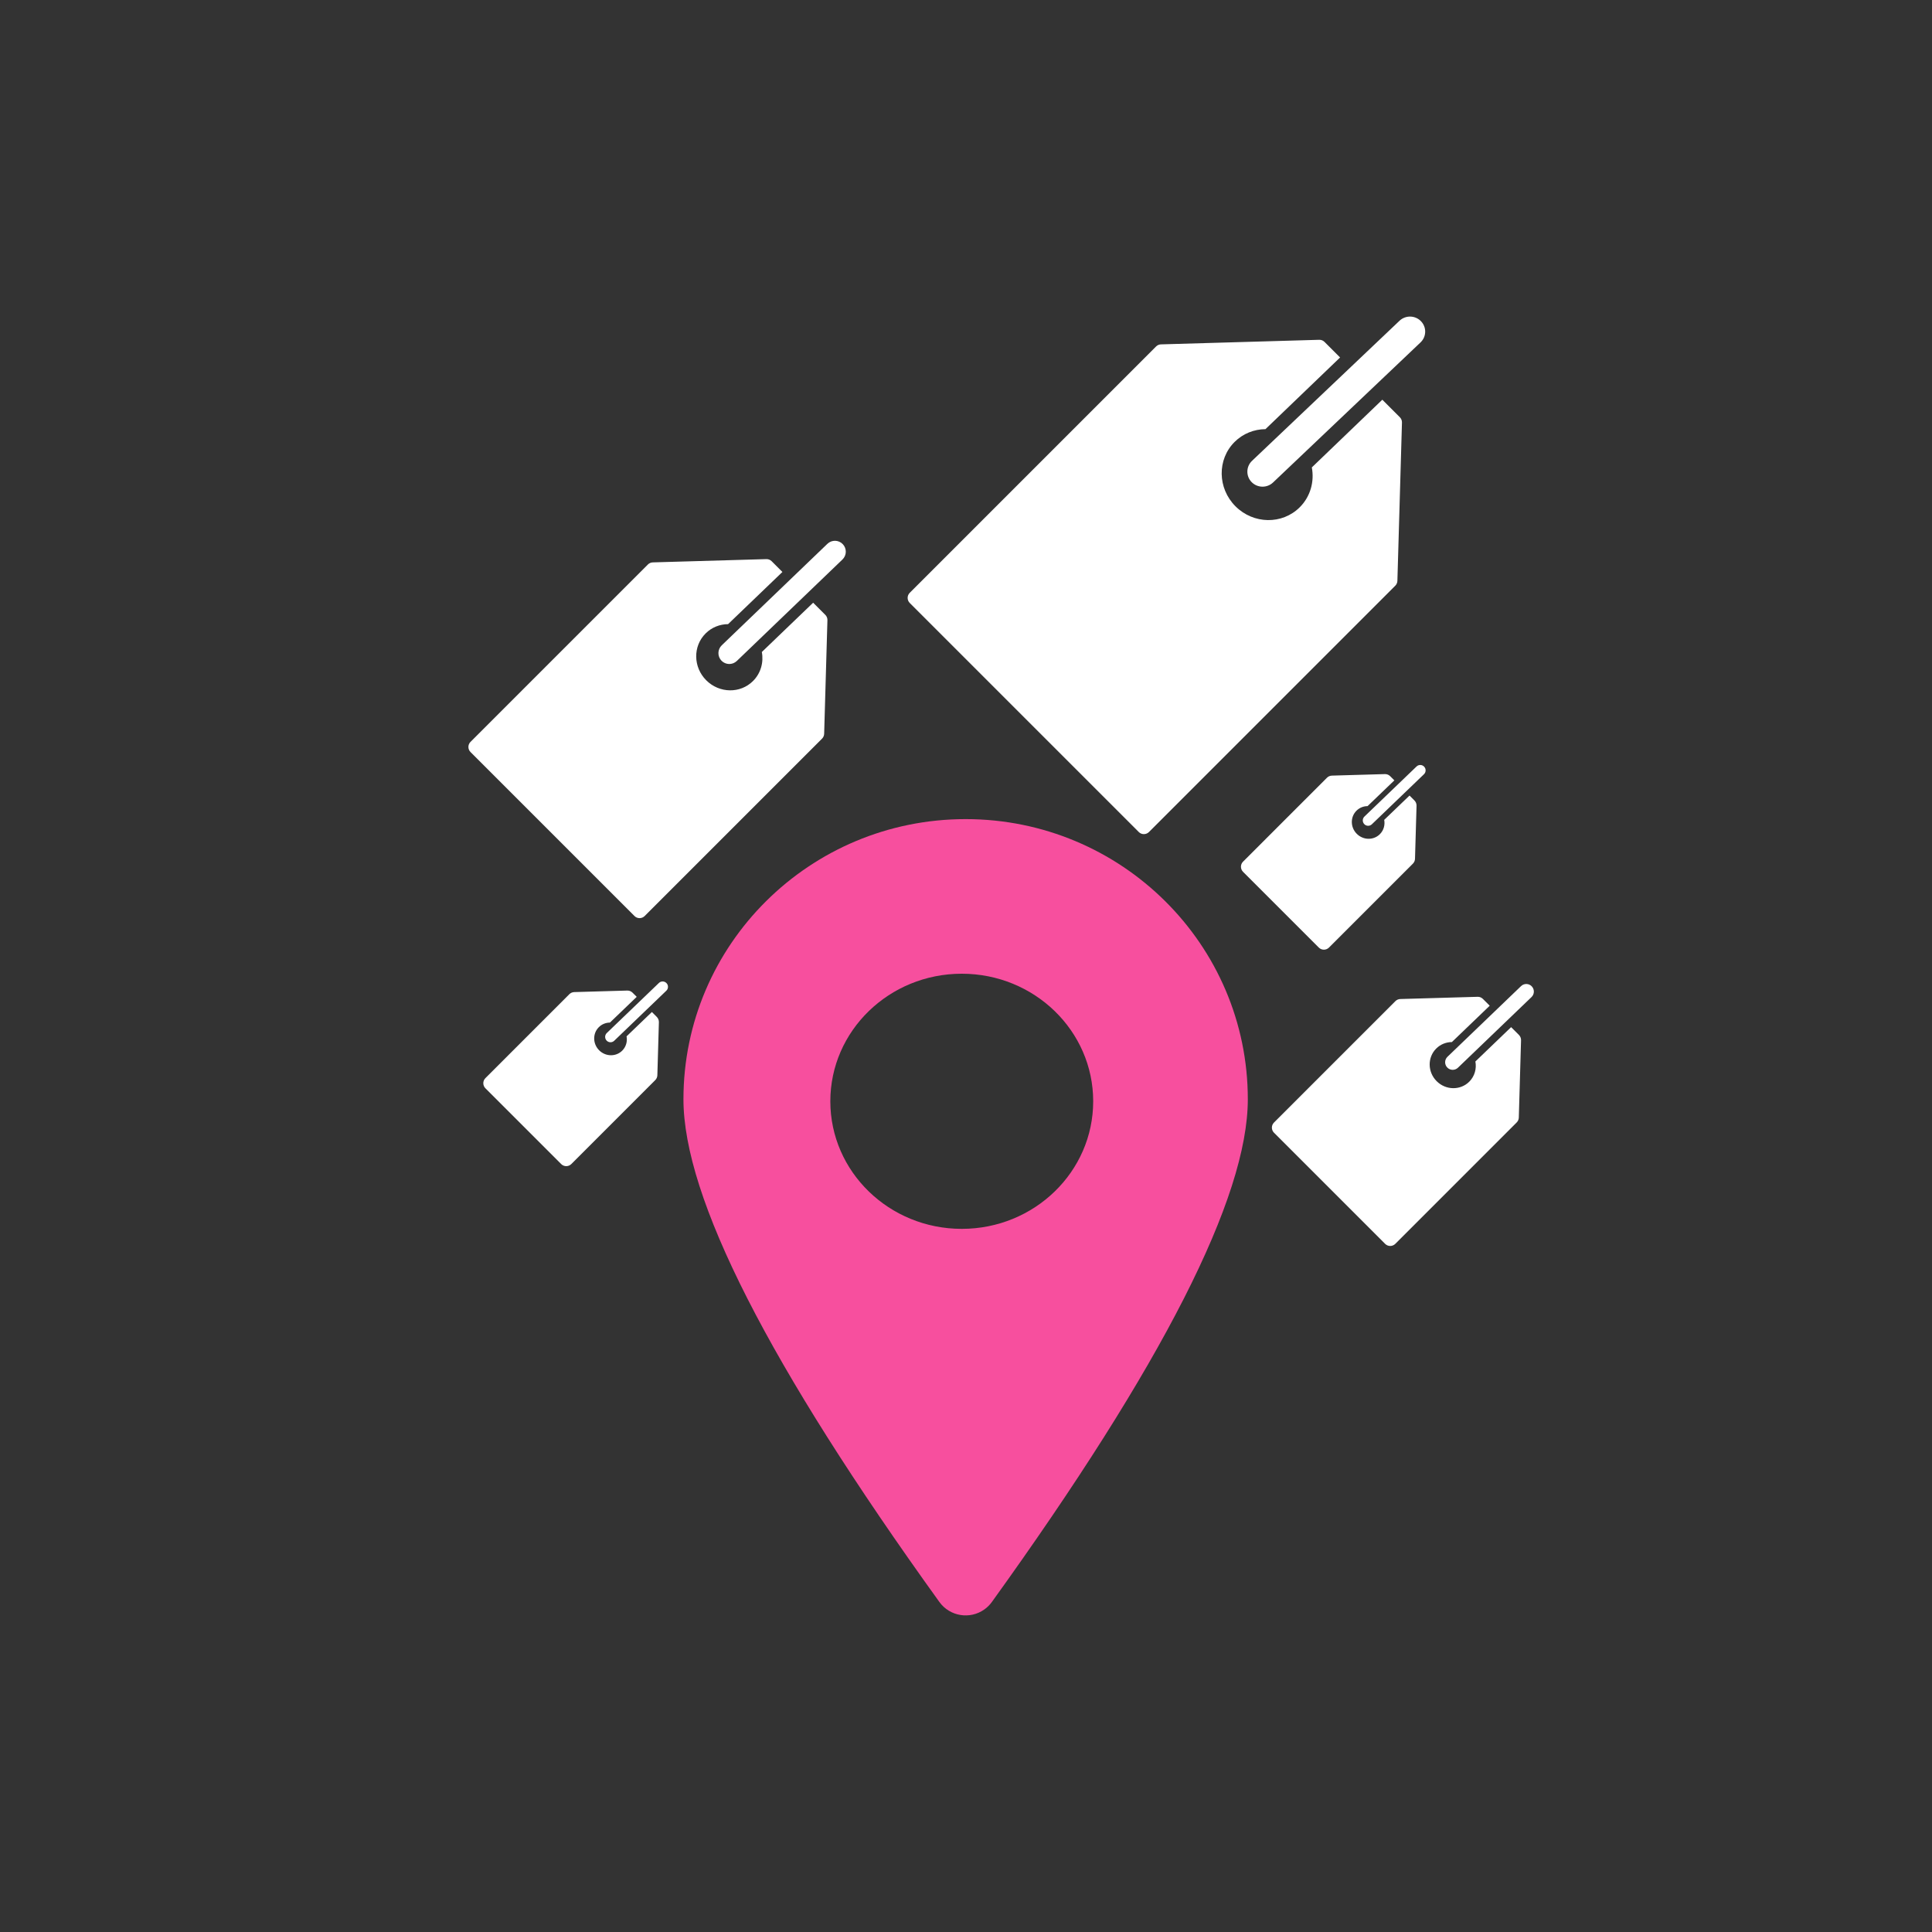 <?xml version="1.0" encoding="utf-8"?>
<!-- Generator: Adobe Illustrator 16.0.0, SVG Export Plug-In . SVG Version: 6.00 Build 0)  -->
<!DOCTYPE svg PUBLIC "-//W3C//DTD SVG 1.1//EN" "http://www.w3.org/Graphics/SVG/1.1/DTD/svg11.dtd">
<svg version="1.1" id="Layer_1" xmlns="http://www.w3.org/2000/svg" xmlns:xlink="http://www.w3.org/1999/xlink" x="0px" y="0px"
	 width="500px" height="500px" viewBox="0 0 500 500" enable-background="new 0 0 500 500" xml:space="preserve">
<rect x="0" y="0" width="500" height="500" fill="#333333" stroke="none"/>
<g id="Atoms_x2F_Icons_x2F_Promo" transform="translate(144, 0)">
	<path id="Shape" fill="#FFFFFF" d="M202.813,92.514l-19.312,18.549c-2.921,0.022-5.808,1.128-8.006,3.326
		c-4.526,4.528-4.417,11.979,0.245,16.64c4.662,4.663,12.111,4.772,16.64,0.244c2.772-2.774,3.81-6.647,3.118-10.304l18.245-17.524
		l4.541,4.542c0.362,0.362,0.56,0.856,0.543,1.368l-1.183,40.959c-0.014,0.474-0.209,0.925-0.543,1.261l-63.752,63.752
		c-0.728,0.726-1.906,0.726-2.631,0l-59.278-59.278c-0.726-0.726-0.726-1.903,0-2.629l63.752-63.752
		c0.334-0.336,0.787-0.531,1.261-0.544l40.959-1.184c0.511-0.015,1.007,0.182,1.368,0.544L202.813,92.514z M185.46,124.868
		c-1.563,1.486-4.048,1.437-5.551-0.111c-1.5-1.547-1.449-4.006,0.112-5.492l38.168-36.249c1.565-1.486,4.05-1.437,5.552,0.111
		c1.503,1.548,1.452,4.007-0.113,5.493L185.46,124.868z"/>
</g>
<path id="Shape_1_" fill="#F74F9E" d="M256.699,414.587c-0.527,0.733-1.17,1.378-1.905,1.905c-3.753,2.696-8.986,1.845-11.686-1.905
	l0,0c-44.156-61.307-66.233-104.673-66.233-130.097c0-40.043,32.697-72.505,73.029-72.505c40.333,0,73.03,32.462,73.03,72.505
	C322.934,309.914,300.855,353.28,256.699,414.587z M248.903,318.027c18.785,0,34.014-14.779,34.014-33.014
	c0-18.233-15.229-33.014-34.014-33.014s-34.014,14.779-34.014,33.014C214.89,303.248,230.118,318.027,248.903,318.027z"/>
<g id="Atoms_x2F_Icons_x2F_Promo_1_" transform="translate(87, 29)">
	<path id="Shape_4_" fill="#FFFFFF" d="M115.487,119.024l-14.058,13.501c-2.127,0.016-4.229,0.82-5.83,2.421
		c-3.296,3.296-3.217,8.719,0.177,12.114c3.395,3.394,8.819,3.474,12.114,0.177c2.02-2.02,2.772-4.839,2.271-7.5l13.282-12.757
		l3.15,3.15c0.363,0.361,0.559,0.857,0.544,1.368l-0.847,29.4c-0.014,0.475-0.209,0.925-0.544,1.261l-45.909,45.909
		c-0.726,0.726-1.903,0.726-2.63,0l-42.44-42.441c-0.727-0.727-0.727-1.904,0-2.63l45.909-45.909
		c0.335-0.335,0.787-0.53,1.261-0.543l29.399-0.848c0.511-0.015,1.006,0.182,1.368,0.544L115.487,119.024z M103.687,142.059
		c-1.121,1.076-2.9,1.04-3.976-0.081c-1.076-1.122-1.04-2.902,0.081-3.978l27.34-26.26c1.121-1.075,2.9-1.039,3.976,0.083
		c1.076,1.121,1.04,2.901-0.081,3.977L103.687,142.059z"/>
</g>
<g id="Atoms_x2F_Icons_x2F_Promo_4_" transform="translate(191, 86.329)">
	<path id="Shape_7_" fill="#FFFFFF" d="M194.538,173.948l-9.793,9.406c-1.481,0.012-2.945,0.572-4.06,1.688
		c-2.297,2.296-2.242,6.072,0.121,8.438c2.364,2.364,6.144,2.418,8.441,0.125c1.406-1.408,1.93-3.373,1.58-5.226l9.251-8.886
		l2.024,2.021c0.359,0.361,0.558,0.857,0.543,1.367l-0.578,20.01c-0.014,0.478-0.207,0.926-0.543,1.262l-31.422,31.425
		c-0.729,0.727-1.903,0.727-2.631,0l-28.764-28.765c-0.725-0.726-0.725-1.902,0-2.63l31.422-31.421
		c0.336-0.336,0.788-0.531,1.262-0.545l20.012-0.576c0.513-0.017,1.007,0.18,1.367,0.542L194.538,173.948z M186.316,189.996
		c-0.78,0.75-2.021,0.725-2.771-0.058c-0.748-0.781-0.724-2.021,0.058-2.771l19.045-18.292c0.778-0.751,2.021-0.725,2.767,0.059
		c0.751,0.778,0.725,2.021-0.055,2.771L186.316,189.996z"/>
</g>
<g id="Atoms_x2F_Icons_x2F_Promo_5_" transform="translate(187, 58)">
	<path id="Shape_8_" fill="#FFFFFF" d="M173.859,143.96l-6.937,6.663c-1.05,0.008-2.085,0.405-2.875,1.194
		c-1.627,1.626-1.588,4.302,0.087,5.977c1.676,1.674,4.35,1.713,5.977,0.088c0.998-0.998,1.367-2.389,1.119-3.702l6.555-6.294
		l1.268,1.268c0.362,0.362,0.561,0.857,0.547,1.369l-0.398,13.724c-0.012,0.475-0.208,0.926-0.544,1.262l-21.722,21.722
		c-0.726,0.726-1.903,0.726-2.629,0L134.7,167.625c-0.726-0.726-0.726-1.903,0-2.63l21.722-21.721
		c0.336-0.335,0.788-0.53,1.264-0.543l13.725-0.397c0.511-0.016,1.006,0.182,1.367,0.543L173.859,143.96z M168.035,155.325
		c-0.551,0.532-1.43,0.514-1.962-0.04c-0.529-0.553-0.513-1.431,0.041-1.962l13.487-12.957c0.554-0.531,1.432-0.513,1.961,0.04
		c0.532,0.553,0.514,1.433-0.039,1.963L168.035,155.325z"/>
</g>
<g id="Atoms_x2F_Icons_x2F_Promo_6_" transform="translate(89, 86)">
	<path id="Shape_9_" fill="#FFFFFF" d="M75.782,171.982l-6.936,6.662c-1.049,0.008-2.086,0.403-2.875,1.192
		c-1.627,1.626-1.588,4.304,0.086,5.978c1.674,1.676,4.351,1.713,5.977,0.09c0.997-0.997,1.368-2.389,1.121-3.701l6.552-6.296
		l1.269,1.269c0.362,0.36,0.559,0.857,0.544,1.369l-0.396,13.725c-0.014,0.474-0.208,0.924-0.544,1.26l-21.721,21.723
		c-0.727,0.727-1.903,0.727-2.629,0l-19.606-19.605c-0.726-0.727-0.726-1.901,0-2.629l21.723-21.723
		c0.335-0.334,0.787-0.529,1.26-0.543l13.725-0.396c0.511-0.016,1.006,0.183,1.368,0.543L75.782,171.982z M69.958,183.348
		c-0.553,0.532-1.431,0.514-1.961-0.039c-0.531-0.555-0.512-1.432,0.04-1.964l13.489-12.956c0.552-0.531,1.43-0.512,1.961,0.039
		c0.531,0.555,0.513,1.436-0.04,1.965L69.958,183.348z"/>
</g>
</svg>
